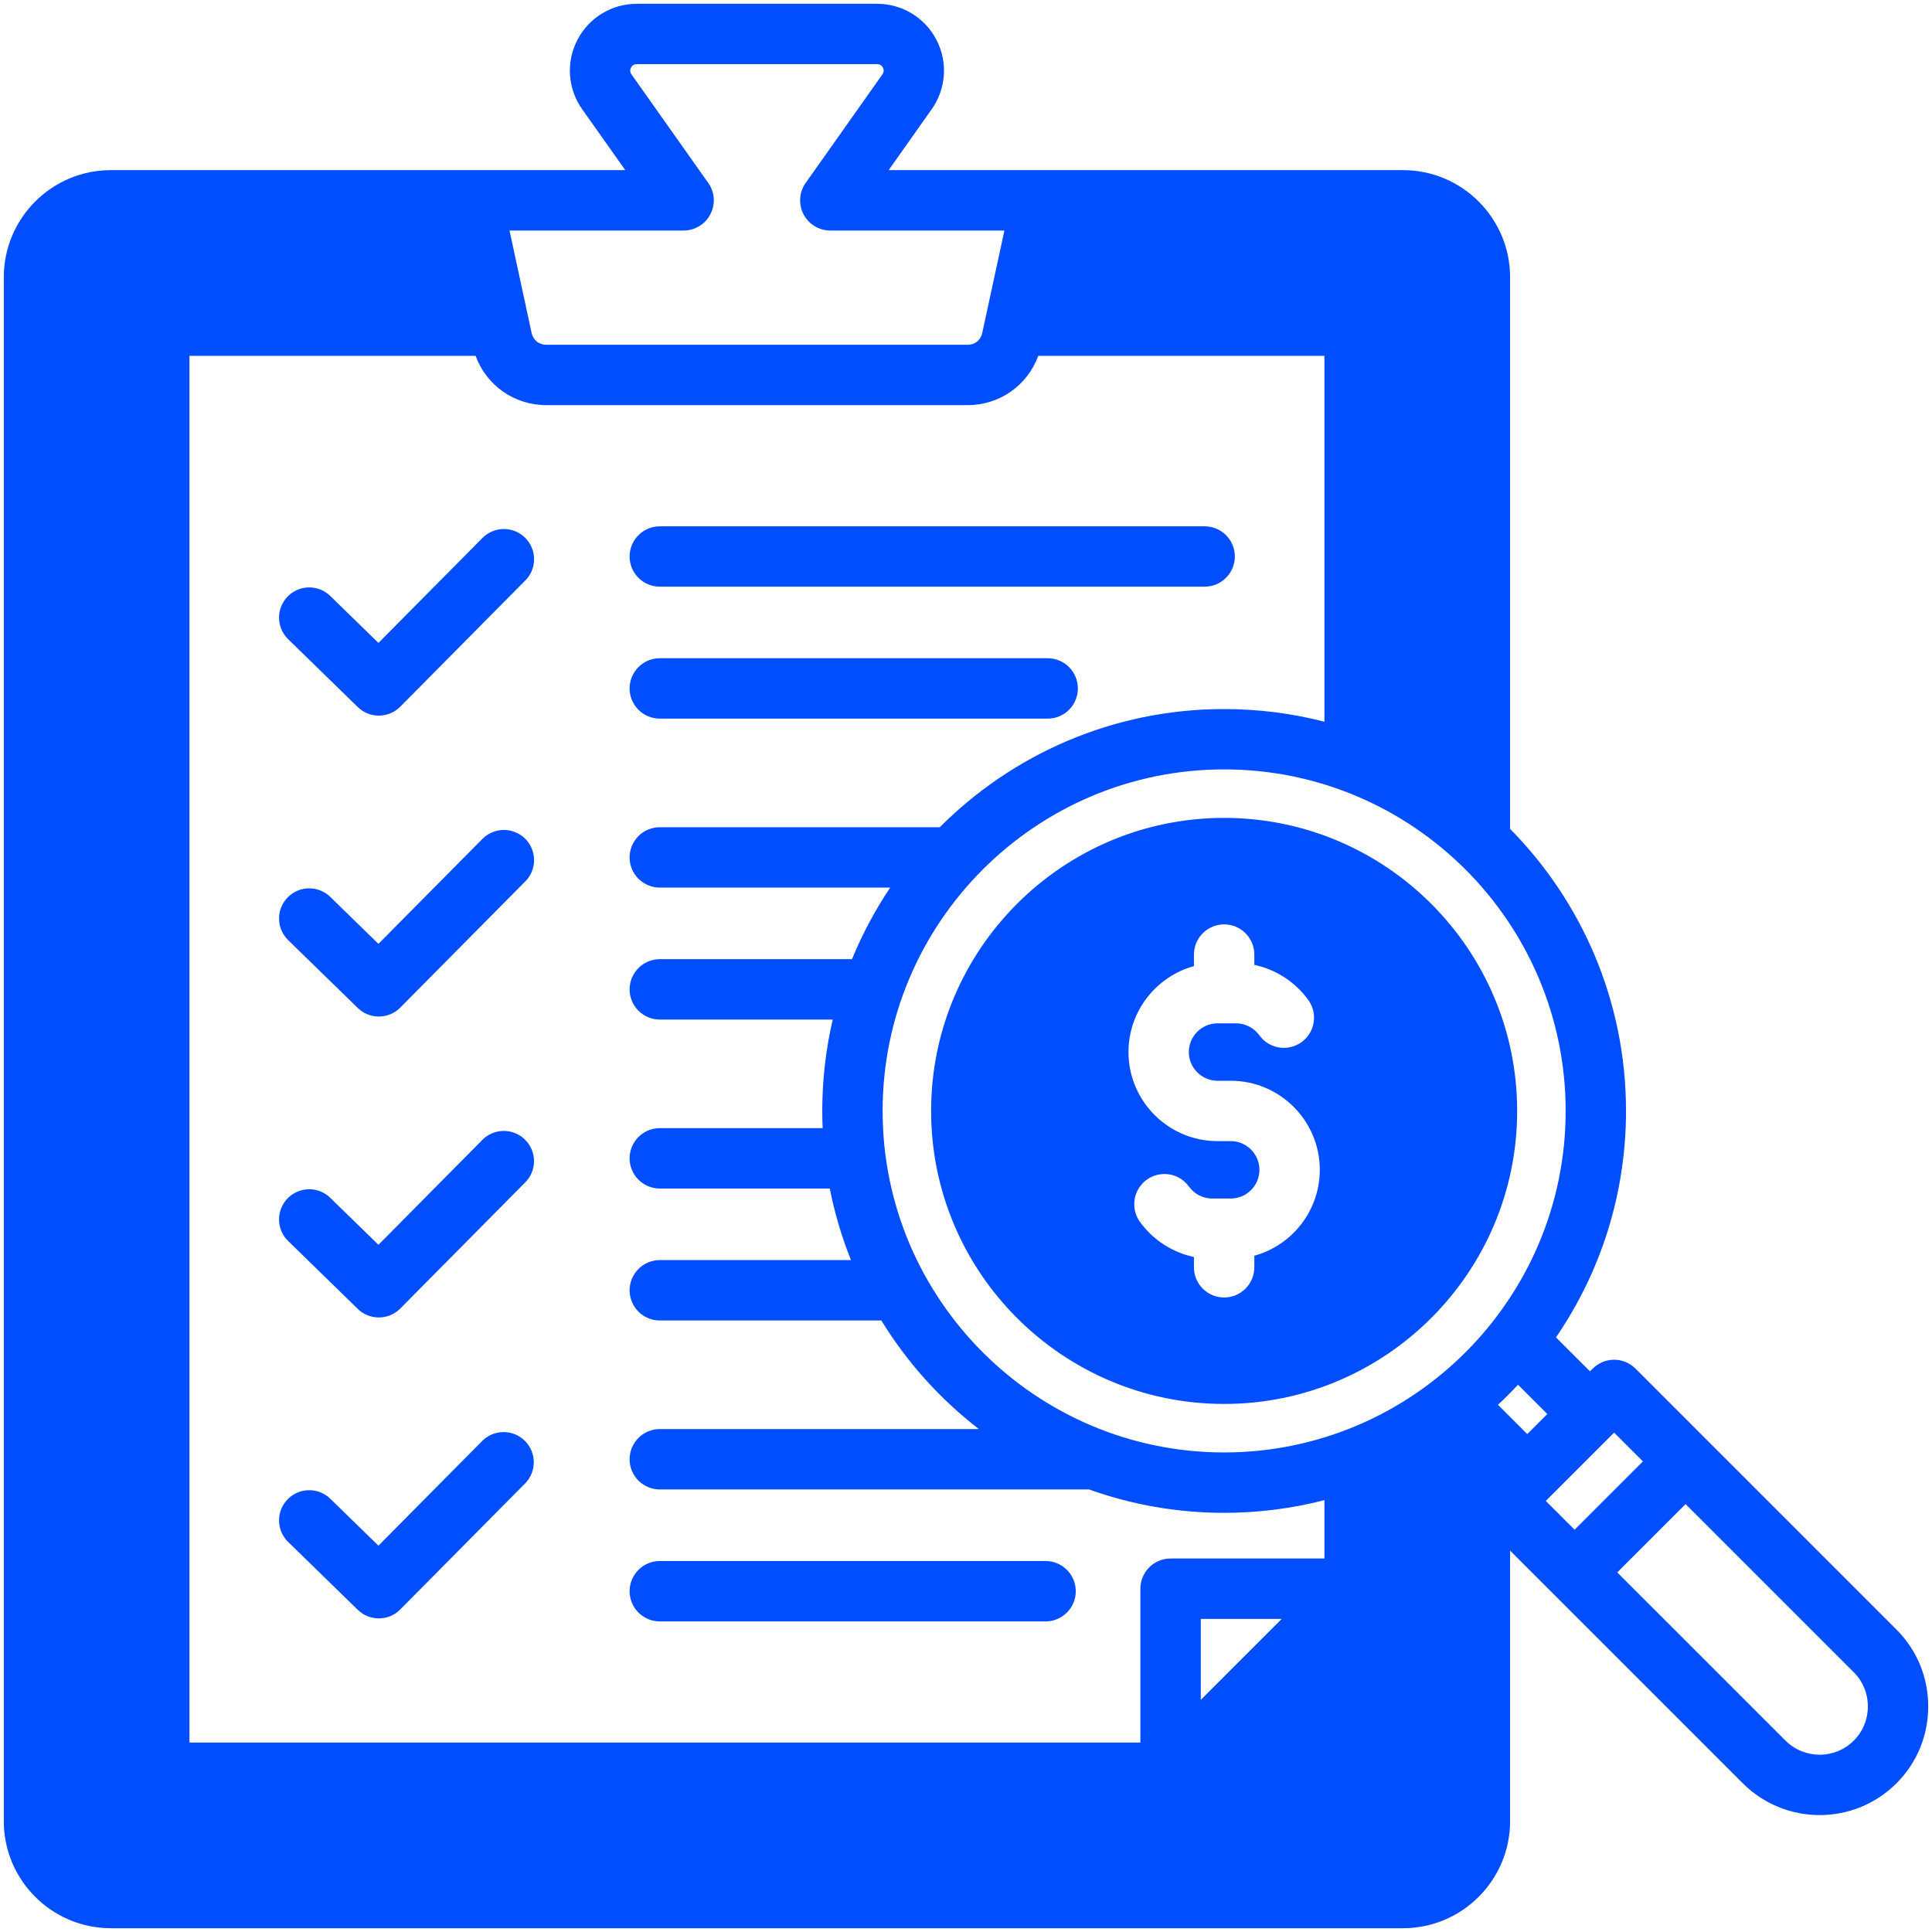 <svg width="50" height="50" viewBox="0 0 50 50" fill="none" xmlns="http://www.w3.org/2000/svg">
    <g clip-path="url(#clip0_235_1724)">
        <path
            d="M16.294 17.817C16.294 17.61 16.377 17.411 16.523 17.264C16.67 17.118 16.869 17.035 17.076 17.035H27.114C27.321 17.035 27.52 17.118 27.667 17.264C27.813 17.411 27.895 17.61 27.895 17.817C27.895 18.024 27.813 18.223 27.667 18.369C27.52 18.516 27.321 18.598 27.114 18.598H17.076C16.869 18.598 16.67 18.516 16.523 18.369C16.377 18.223 16.294 18.024 16.294 17.817ZM49.902 44.163C49.902 44.915 49.611 45.622 49.081 46.151C48.533 46.7 47.812 46.974 47.092 46.974C46.372 46.974 45.652 46.7 45.103 46.151L39.081 40.13V47.131C39.081 48.659 37.838 49.902 36.31 49.902H2.869C1.341 49.902 0.098 48.659 0.098 47.131V7.175C0.098 5.646 1.341 4.403 2.869 4.403H16.182L15.068 2.829C14.692 2.298 14.644 1.61 14.943 1.033C15.242 0.456 15.831 0.098 16.482 0.098H22.697C23.348 0.098 23.938 0.456 24.236 1.033C24.535 1.609 24.487 2.298 24.111 2.829L22.998 4.403H36.31C37.838 4.403 39.081 5.646 39.081 7.175V21.451C40.935 23.33 42.081 25.909 42.081 28.751C42.081 30.923 41.412 32.941 40.269 34.611L41.149 35.49L41.221 35.419C41.367 35.272 41.566 35.19 41.773 35.19C41.98 35.19 42.179 35.272 42.326 35.419L49.081 42.174C49.611 42.703 49.902 43.41 49.902 44.163ZM13.186 5.966L13.758 8.615C13.799 8.802 13.948 8.923 14.14 8.923H25.039C25.231 8.923 25.381 8.802 25.421 8.615L25.994 5.966H21.488C21.345 5.966 21.204 5.927 21.082 5.852C20.96 5.778 20.86 5.671 20.794 5.544C20.729 5.417 20.699 5.274 20.709 5.131C20.719 4.988 20.768 4.85 20.851 4.734L22.835 1.927C22.875 1.87 22.88 1.811 22.849 1.751C22.818 1.691 22.767 1.66 22.698 1.66H16.482C16.413 1.66 16.362 1.691 16.331 1.751C16.3 1.811 16.304 1.87 16.344 1.927L18.329 4.734C18.412 4.85 18.461 4.988 18.471 5.131C18.481 5.274 18.451 5.417 18.385 5.544C18.319 5.671 18.22 5.778 18.097 5.852C17.975 5.927 17.834 5.966 17.691 5.966H13.186ZM12.309 9.209H4.903V45.097H29.513V41.115C29.513 40.908 29.596 40.709 29.742 40.563C29.889 40.416 30.087 40.334 30.294 40.334H34.276V38.824C33.428 39.042 32.556 39.152 31.68 39.152C30.489 39.153 29.307 38.948 28.185 38.547H17.076C16.869 38.547 16.67 38.464 16.523 38.318C16.377 38.171 16.294 37.973 16.294 37.765C16.294 37.558 16.377 37.359 16.523 37.213C16.67 37.066 16.869 36.984 17.076 36.984H25.333C24.328 36.208 23.473 35.256 22.809 34.174H17.076C16.868 34.174 16.67 34.092 16.523 33.945C16.377 33.799 16.294 33.6 16.294 33.393C16.294 33.185 16.377 32.987 16.523 32.84C16.67 32.694 16.868 32.611 17.076 32.611H22.023C21.783 32.012 21.599 31.392 21.475 30.759H17.076C16.868 30.759 16.67 30.677 16.523 30.53C16.377 30.384 16.294 30.185 16.294 29.977C16.294 29.77 16.377 29.572 16.523 29.425C16.67 29.279 16.868 29.196 17.076 29.196H21.29C21.283 29.048 21.28 28.899 21.28 28.751C21.28 27.938 21.374 27.146 21.551 26.386H17.076C16.869 26.386 16.67 26.304 16.523 26.157C16.377 26.011 16.294 25.812 16.294 25.605C16.294 25.398 16.377 25.199 16.523 25.052C16.67 24.906 16.869 24.823 17.076 24.823H22.05C22.316 24.174 22.647 23.554 23.038 22.971H17.076C16.869 22.971 16.67 22.889 16.523 22.742C16.377 22.596 16.294 22.397 16.294 22.19C16.294 21.983 16.377 21.784 16.523 21.637C16.67 21.491 16.869 21.409 17.076 21.409H24.321C26.205 19.52 28.809 18.35 31.68 18.35C32.576 18.35 33.446 18.464 34.276 18.678V9.209H26.87C26.591 9.972 25.874 10.485 25.039 10.485H14.14C13.305 10.485 12.588 9.972 12.309 9.209ZM33.171 41.897H31.076V43.992L33.171 41.897ZM40.519 28.751C40.519 23.877 36.554 19.912 31.68 19.912C26.807 19.912 22.842 23.877 22.842 28.751C22.842 33.624 26.807 37.589 31.68 37.589C36.554 37.589 40.519 33.624 40.519 28.751ZM39.525 37.114L40.044 36.595L39.286 35.837C39.119 36.016 38.946 36.19 38.767 36.356L39.525 37.114ZM40.751 39.589L42.519 37.821L41.773 37.076L40.005 38.844L40.751 39.589ZM48.34 44.162C48.34 43.827 48.211 43.513 47.976 43.279L43.623 38.926L41.855 40.694L46.208 45.046C46.696 45.534 47.489 45.534 47.976 45.046C48.211 44.812 48.34 44.498 48.34 44.162ZM9.259 33.874C9.404 34.017 9.6 34.096 9.804 34.096C10.005 34.096 10.206 34.019 10.359 33.865L13.588 30.605C13.662 30.532 13.72 30.446 13.76 30.351C13.8 30.255 13.82 30.153 13.82 30.05C13.82 29.947 13.8 29.844 13.76 29.749C13.72 29.654 13.662 29.567 13.589 29.495C13.515 29.422 13.428 29.364 13.332 29.326C13.237 29.287 13.134 29.267 13.031 29.268C12.928 29.269 12.826 29.291 12.731 29.332C12.636 29.372 12.55 29.431 12.478 29.506L9.794 32.215L8.548 31C8.475 30.928 8.388 30.872 8.292 30.833C8.197 30.795 8.095 30.776 7.993 30.778C7.89 30.779 7.789 30.801 7.695 30.841C7.6 30.882 7.515 30.94 7.443 31.014C7.372 31.087 7.315 31.174 7.277 31.269C7.239 31.365 7.22 31.466 7.222 31.569C7.223 31.672 7.244 31.773 7.285 31.867C7.325 31.962 7.384 32.047 7.458 32.118L9.259 33.874ZM39.264 28.751C39.264 32.932 35.862 36.334 31.681 36.334C27.499 36.334 24.097 32.932 24.097 28.751C24.097 24.569 27.499 21.167 31.681 21.167C35.862 21.167 39.264 24.569 39.264 28.751ZM34.156 30.275C34.156 29.004 33.122 27.97 31.851 27.97H31.51C31.101 27.97 30.767 27.636 30.767 27.227C30.767 26.817 31.101 26.484 31.51 26.484H31.99C32.227 26.484 32.452 26.6 32.593 26.795C32.653 26.878 32.729 26.949 32.816 27.003C32.903 27.056 33.001 27.092 33.102 27.109C33.203 27.125 33.307 27.121 33.406 27.097C33.506 27.074 33.6 27.03 33.684 26.97C33.767 26.91 33.837 26.834 33.891 26.747C33.945 26.66 33.981 26.562 33.997 26.461C34.013 26.36 34.01 26.256 33.986 26.157C33.962 26.057 33.919 25.963 33.859 25.88C33.522 25.414 33.024 25.09 32.462 24.971V24.704C32.462 24.497 32.379 24.298 32.233 24.152C32.086 24.005 31.888 23.923 31.68 23.923C31.473 23.923 31.275 24.005 31.128 24.152C30.982 24.298 30.899 24.497 30.899 24.704V25.003C29.924 25.272 29.205 26.167 29.205 27.227C29.205 28.498 30.239 29.532 31.51 29.532H31.851C32.26 29.532 32.594 29.865 32.594 30.275C32.594 30.685 32.26 31.018 31.851 31.018H31.371C31.134 31.018 30.909 30.901 30.768 30.707C30.708 30.623 30.632 30.553 30.545 30.499C30.457 30.445 30.36 30.409 30.259 30.393C30.158 30.377 30.054 30.381 29.954 30.404C29.855 30.428 29.761 30.471 29.677 30.531C29.594 30.591 29.524 30.667 29.47 30.755C29.416 30.842 29.38 30.939 29.364 31.041C29.348 31.142 29.351 31.245 29.375 31.345C29.399 31.445 29.442 31.539 29.502 31.622C29.839 32.088 30.337 32.411 30.899 32.531V32.797C30.899 33.005 30.981 33.203 31.128 33.35C31.274 33.496 31.473 33.579 31.68 33.579C31.888 33.579 32.086 33.496 32.233 33.35C32.379 33.203 32.462 33.005 32.462 32.797V32.498C33.437 32.23 34.156 31.335 34.156 30.275ZM17.076 15.183H31.177C31.384 15.183 31.582 15.101 31.729 14.954C31.875 14.808 31.958 14.609 31.958 14.402C31.958 14.195 31.875 13.996 31.729 13.85C31.582 13.703 31.384 13.621 31.177 13.621H17.076C16.869 13.621 16.67 13.703 16.523 13.85C16.377 13.996 16.294 14.195 16.294 14.402C16.294 14.609 16.377 14.808 16.523 14.954C16.67 15.101 16.869 15.183 17.076 15.183ZM9.259 26.086C9.404 26.229 9.6 26.308 9.804 26.308C10.005 26.308 10.206 26.231 10.359 26.077L13.588 22.817C13.662 22.745 13.721 22.658 13.761 22.563C13.801 22.467 13.822 22.365 13.822 22.262C13.822 22.158 13.802 22.055 13.762 21.96C13.723 21.864 13.664 21.778 13.591 21.705C13.517 21.632 13.43 21.574 13.334 21.536C13.238 21.497 13.135 21.477 13.032 21.479C12.928 21.48 12.826 21.502 12.731 21.543C12.636 21.584 12.55 21.643 12.478 21.718L9.794 24.427L8.548 23.212C8.475 23.14 8.388 23.084 8.292 23.046C8.197 23.008 8.095 22.989 7.993 22.99C7.89 22.991 7.789 23.013 7.695 23.053C7.6 23.094 7.515 23.152 7.443 23.226C7.372 23.299 7.315 23.386 7.277 23.482C7.239 23.577 7.22 23.679 7.222 23.781C7.223 23.884 7.244 23.985 7.285 24.079C7.325 24.174 7.384 24.259 7.458 24.331L9.259 26.086ZM9.259 18.299C9.404 18.441 9.6 18.521 9.804 18.52C10.005 18.52 10.206 18.443 10.359 18.289L13.588 15.029C13.662 14.957 13.721 14.87 13.761 14.775C13.801 14.68 13.822 14.577 13.822 14.474C13.822 14.37 13.802 14.268 13.762 14.172C13.723 14.076 13.664 13.99 13.591 13.917C13.517 13.844 13.43 13.787 13.334 13.748C13.238 13.709 13.135 13.69 13.032 13.691C12.928 13.692 12.826 13.714 12.731 13.755C12.636 13.796 12.55 13.855 12.478 13.93L9.794 16.639L8.548 15.424C8.475 15.352 8.388 15.296 8.292 15.258C8.197 15.22 8.095 15.201 7.993 15.202C7.89 15.203 7.789 15.225 7.695 15.265C7.6 15.306 7.515 15.365 7.443 15.438C7.372 15.511 7.315 15.598 7.277 15.694C7.239 15.789 7.22 15.891 7.222 15.993C7.223 16.096 7.244 16.197 7.285 16.291C7.325 16.386 7.384 16.471 7.458 16.543L9.259 18.299ZM9.259 41.662C9.404 41.804 9.6 41.884 9.804 41.884C10.005 41.884 10.206 41.807 10.359 41.652L13.588 38.393C13.66 38.32 13.717 38.234 13.756 38.139C13.795 38.044 13.815 37.942 13.814 37.839C13.814 37.737 13.793 37.635 13.754 37.541C13.714 37.446 13.656 37.36 13.583 37.288C13.436 37.142 13.237 37.061 13.03 37.062C12.822 37.063 12.624 37.146 12.478 37.293L9.794 40.002L8.548 38.787C8.475 38.716 8.388 38.659 8.292 38.621C8.197 38.583 8.095 38.564 7.993 38.566C7.89 38.567 7.789 38.588 7.695 38.629C7.6 38.669 7.515 38.728 7.443 38.802C7.372 38.875 7.315 38.962 7.277 39.057C7.239 39.152 7.22 39.254 7.222 39.357C7.223 39.459 7.244 39.561 7.285 39.655C7.325 39.749 7.384 39.835 7.458 39.906L9.259 41.662ZM17.076 41.962H27.059C27.267 41.962 27.465 41.879 27.612 41.733C27.758 41.586 27.841 41.388 27.841 41.181C27.841 40.973 27.758 40.775 27.612 40.628C27.465 40.481 27.267 40.399 27.059 40.399H17.076C16.869 40.399 16.67 40.481 16.523 40.628C16.377 40.775 16.294 40.973 16.294 41.181C16.294 41.388 16.377 41.586 16.523 41.733C16.67 41.879 16.869 41.962 17.076 41.962Z"
            fill="#014EFF" />
    </g>
    <defs>
        <clipPath id="clip0_235_1724">
            <rect width="50" height="50" fill="white" />
        </clipPath>
    </defs>
</svg>
    